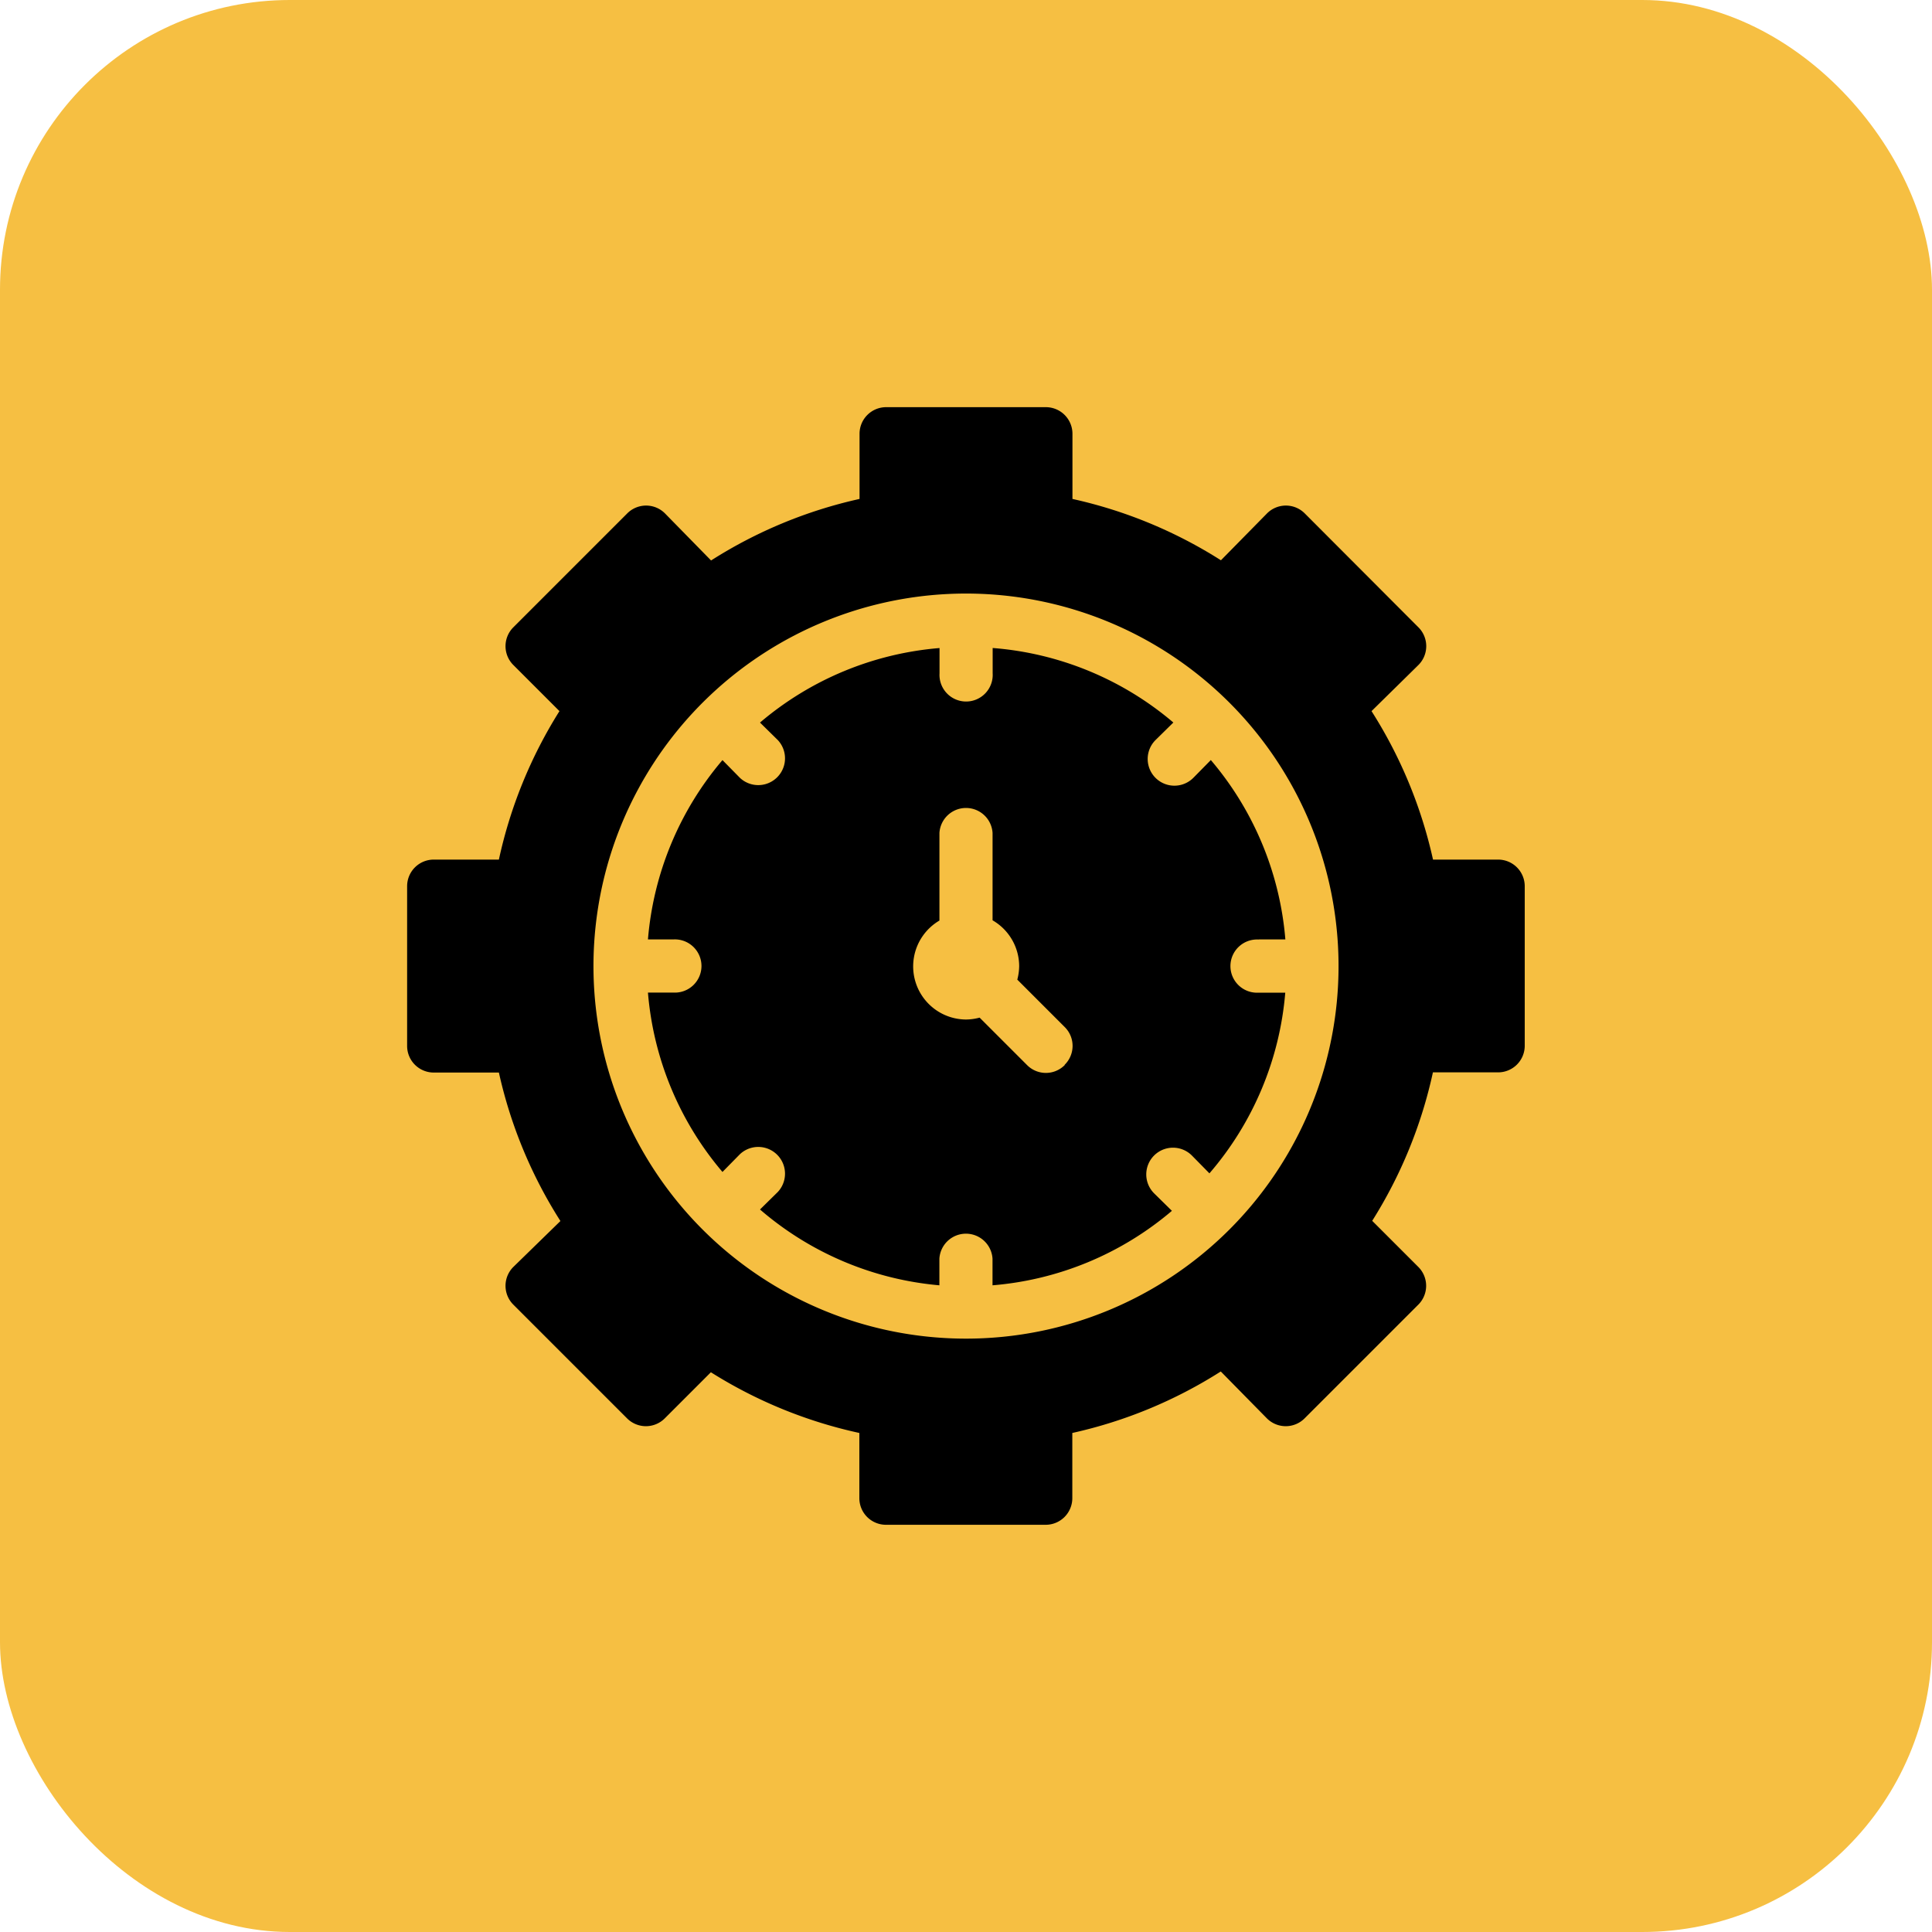 <svg xmlns="http://www.w3.org/2000/svg" width="40" height="40" viewBox="0 0 40 40">
  <g id="Group_19921" data-name="Group 19921" transform="translate(-940 -256)">
    <rect id="Rectangle_12738" data-name="Rectangle 12738" width="40" height="40" rx="6" transform="translate(940 256)" fill="#f6bf42"/>
    <path id="Path_17129" data-name="Path 17129" d="M22.59,9.367h-1.35a9.577,9.577,0,0,0-1.273-3.074l.97-.954a.551.551,0,0,0,0-.782L18.585,2.2a.551.551,0,0,0-.782,0l-.954.97A9.578,9.578,0,0,0,13.775,1.9V.552A.551.551,0,0,0,13.224,0H9.918a.551.551,0,0,0-.551.551V1.9A9.577,9.577,0,0,0,6.293,3.174L5.339,2.2a.551.551,0,0,0-.782,0L2.2,4.557a.551.551,0,0,0,0,.782l.954.954A9.58,9.58,0,0,0,1.9,9.367H.552A.551.551,0,0,0,0,9.918v3.307a.551.551,0,0,0,.551.551H1.9A9.577,9.577,0,0,0,3.174,16.85L2.2,17.8a.551.551,0,0,0,0,.782l2.353,2.353a.551.551,0,0,0,.782,0l.954-.954a9.58,9.58,0,0,0,3.074,1.257v1.35a.551.551,0,0,0,.551.551h3.307a.551.551,0,0,0,.551-.551v-1.35a9.577,9.577,0,0,0,3.074-1.273l.954.97a.551.551,0,0,0,.782,0l2.353-2.353a.551.551,0,0,0,0-.782l-.954-.954a9.58,9.58,0,0,0,1.257-3.074h1.35a.551.551,0,0,0,.551-.551V9.918a.551.551,0,0,0-.551-.551ZM11.571,19.285a7.713,7.713,0,1,1,5.454-2.259,7.714,7.714,0,0,1-5.454,2.259Zm6.061-8.265h.551A6.555,6.555,0,0,0,16.64,7.306l-.363.369h0a.553.553,0,1,1-.782-.783l.369-.363a6.554,6.554,0,0,0-3.741-1.543V5.51a.551.551,0,1,1-1.1,0V4.987A6.562,6.562,0,0,0,7.306,6.53l.369.363h0a.554.554,0,0,1-.783.783l-.363-.369h0A6.562,6.562,0,0,0,4.986,11.02H5.51a.551.551,0,1,1,0,1.1H4.986a6.562,6.562,0,0,0,1.543,3.714l.363-.369h0a.554.554,0,0,1,.783.783l-.369.363h0a6.559,6.559,0,0,0,3.714,1.57v-.551a.551.551,0,0,1,1.1,0v.551h0a6.555,6.555,0,0,0,3.714-1.542l-.369-.363h0a.553.553,0,1,1,.783-.782l.363.369a6.556,6.556,0,0,0,1.57-3.741h-.551a.551.551,0,1,1,0-1.1Zm-4.016,2.6h0a.549.549,0,0,1-.782,0l-.981-.981a1.139,1.139,0,0,1-.281.039,1.1,1.1,0,0,1-.551-2.049V8.816a.551.551,0,0,1,1.1,0v1.808a1.1,1.1,0,0,1,.551.947,1.139,1.139,0,0,1-.039.281l.981.981a.549.549,0,0,1,0,.782Z" transform="translate(948.429 264.43)"/>
  </g>
</svg>
